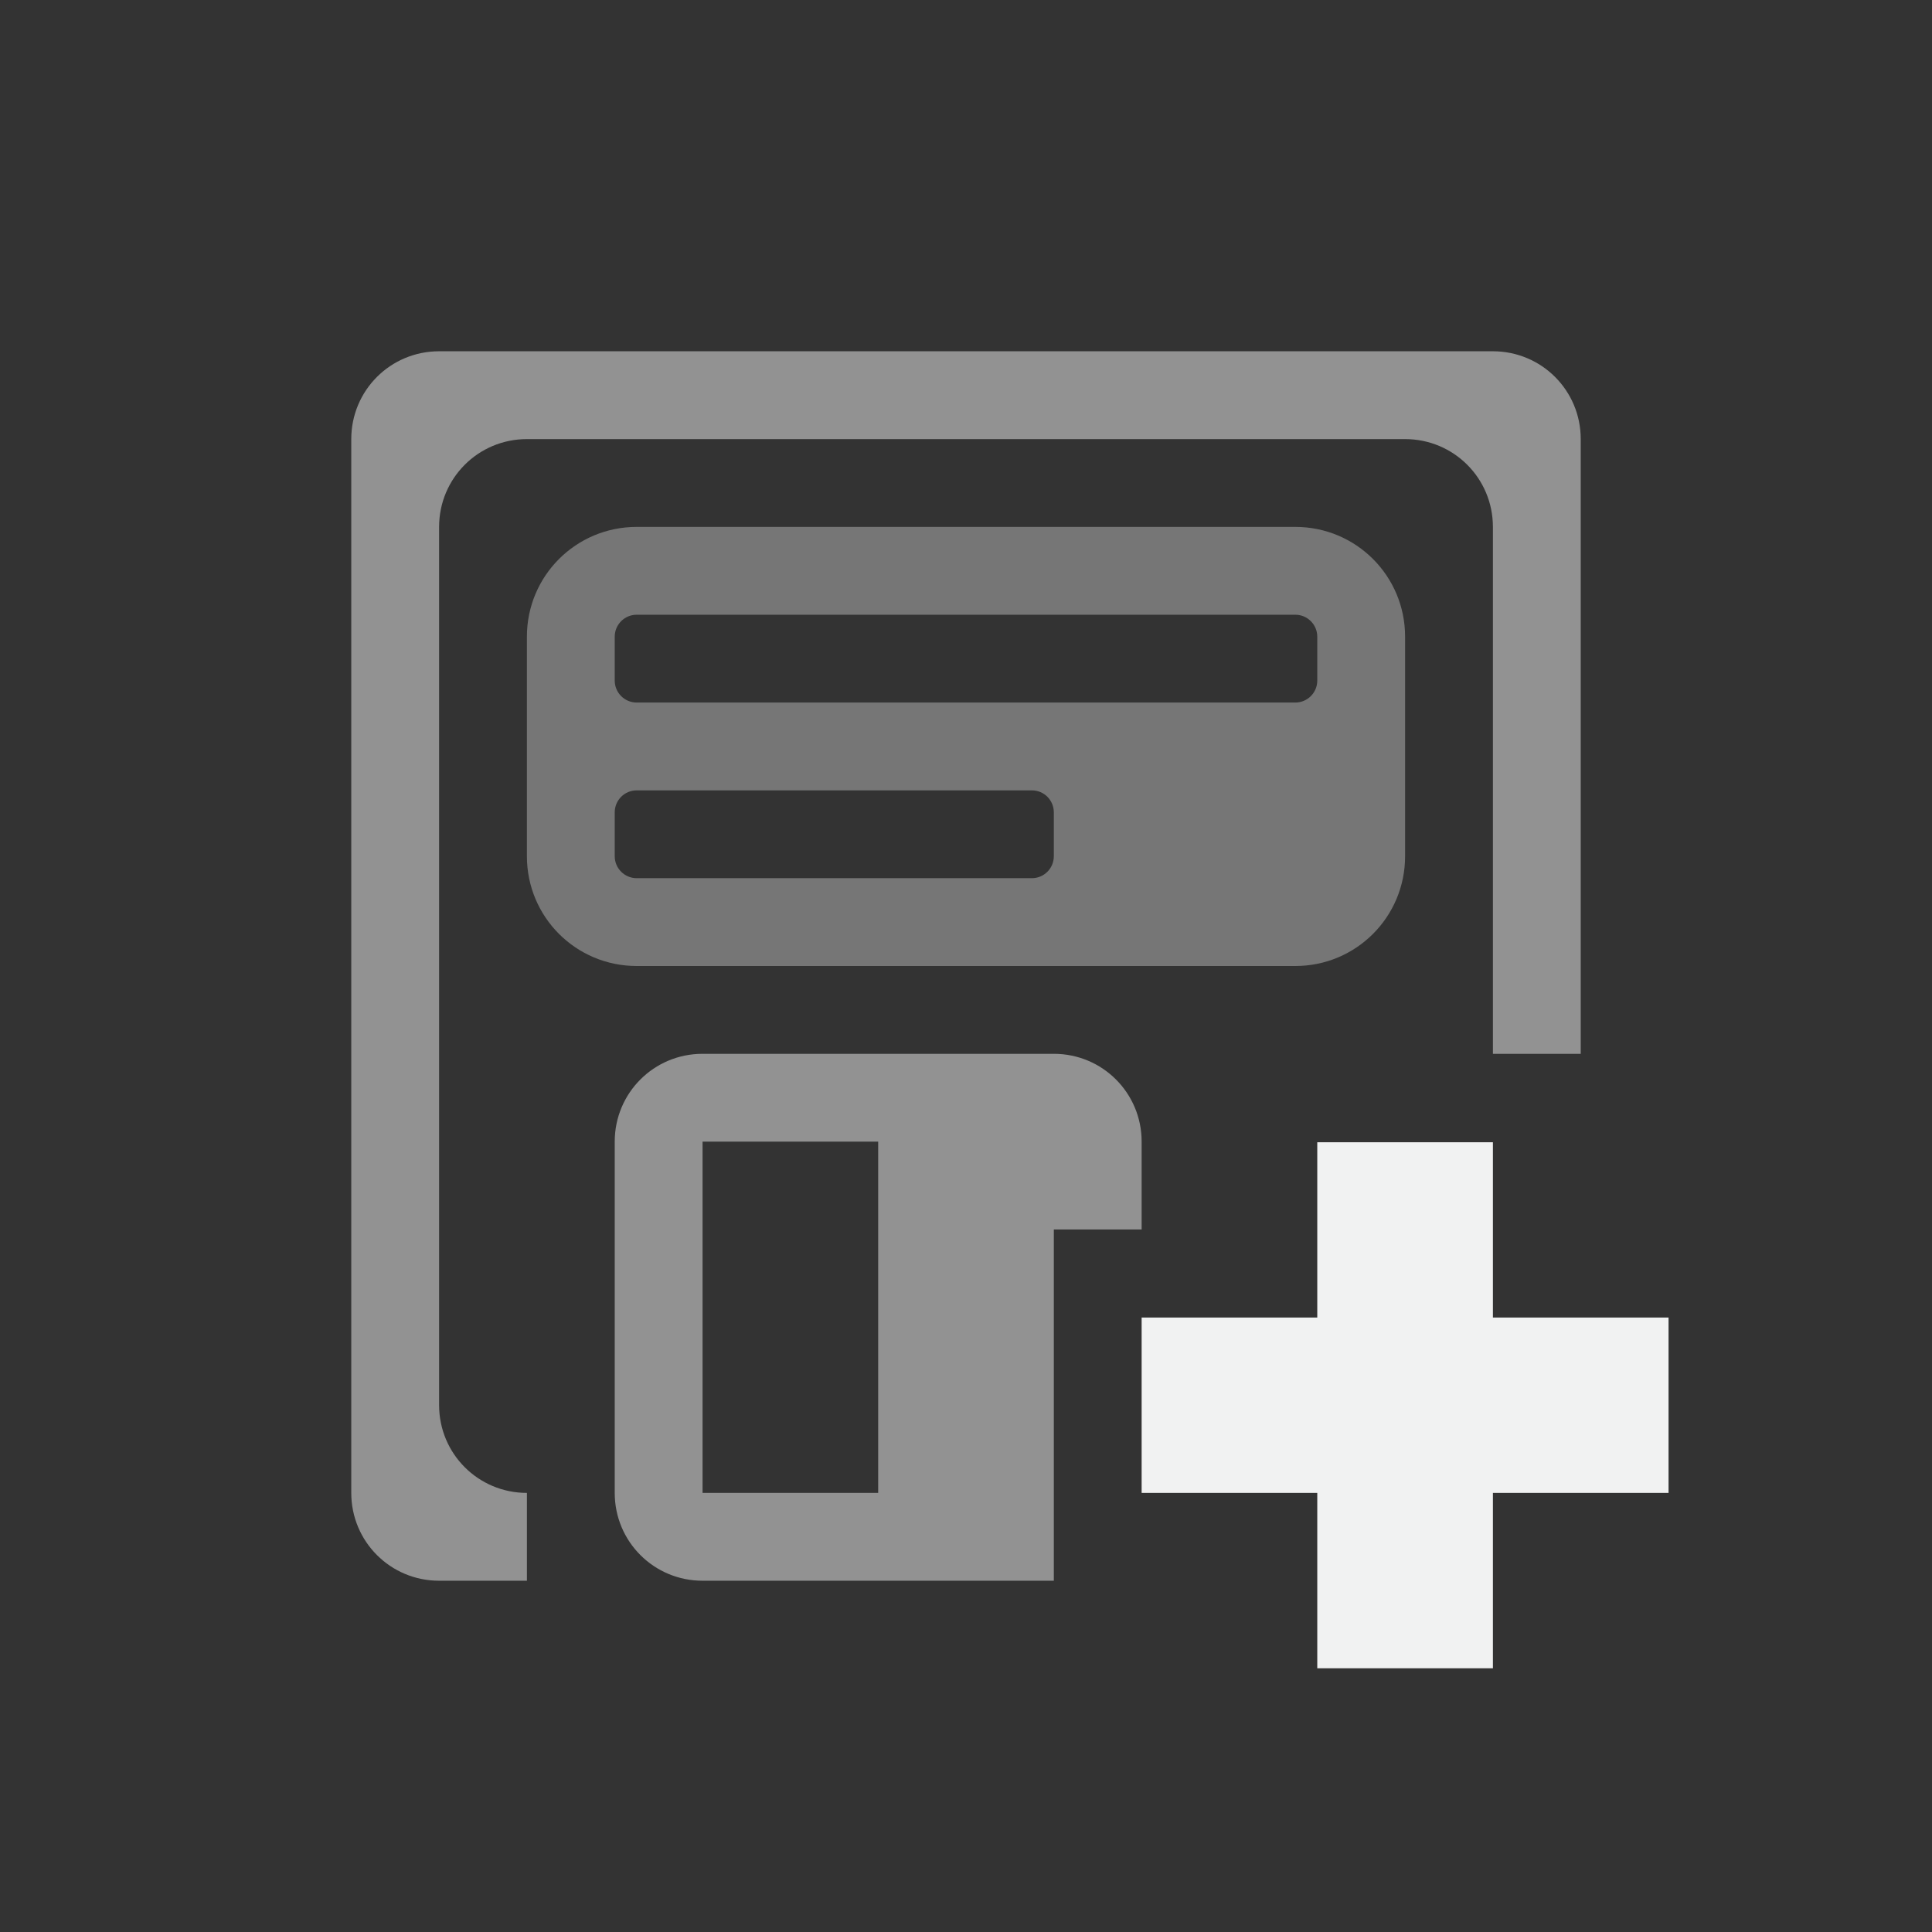 <?xml version="1.0" encoding="UTF-8"?>
<svg version="1.1" viewBox="-3 -3 22 22" width="44" height="44" xmlns="http://www.w3.org/2000/svg"><rect x="-3" y="-3" width="22" height="22" fill="#333333" stroke="none"/><g fill="#f1f2f2" opacity=".5"><path d="m5 9c-0.554 0-1 0.446-1 1v4c0 0.554 0.446 1 1 1h4v-4h1v-1c0-0.554-0.446-1-1-1h-4zm0 1h2v4h-2v-4z" color="#f1f2f2"/><path d="m2 1c-0.554 0-1 0.446-1 1v12c0 0.554 0.446 1 1 1h1v-1c-0.554 0-1-0.446-1-1v-10c0-0.554 0.446-1 1-1h10c0.554 0 1 0.446 1 1v6h1v-7c0-0.554-0.446-1-1-1h-12z"/><path d="M 4.25,3 C 3.558,3 3,3.558 3,4.25 v 2.5 C 3,7.442 3.558,8 4.25,8 h 7.5 C 12.442,8 13,7.442 13,6.75 V 4.25 C 13,3.558 12.442,3 11.75,3 Z m 0,1 h 7.5 C 11.888,4 12,4.112 12,4.25 v 0.5 C 12,4.888 11.888,5 11.75,5 H 4.25 C 4.112,5 4,4.888 4,4.75 V 4.25 C 4,4.112 4.112,4 4.25,4 Z m 0,2 h 4.5 C 8.889,6 9,6.112 9,6.25 v 0.5 C 9,6.888 8.889,7 8.75,7 H 4.25 C 4.112,7 4,6.888 4,6.75 V 6.25 C 4,6.112 4.112,6 4.25,6 Z" opacity=".7" stroke-width="1.118"/></g><path d="m12 10.007v1.996h-2v1.997h2v1.997h2v-1.997h2v-1.997h-2v-1.996z" fill="#f1f2f2"/></svg>
